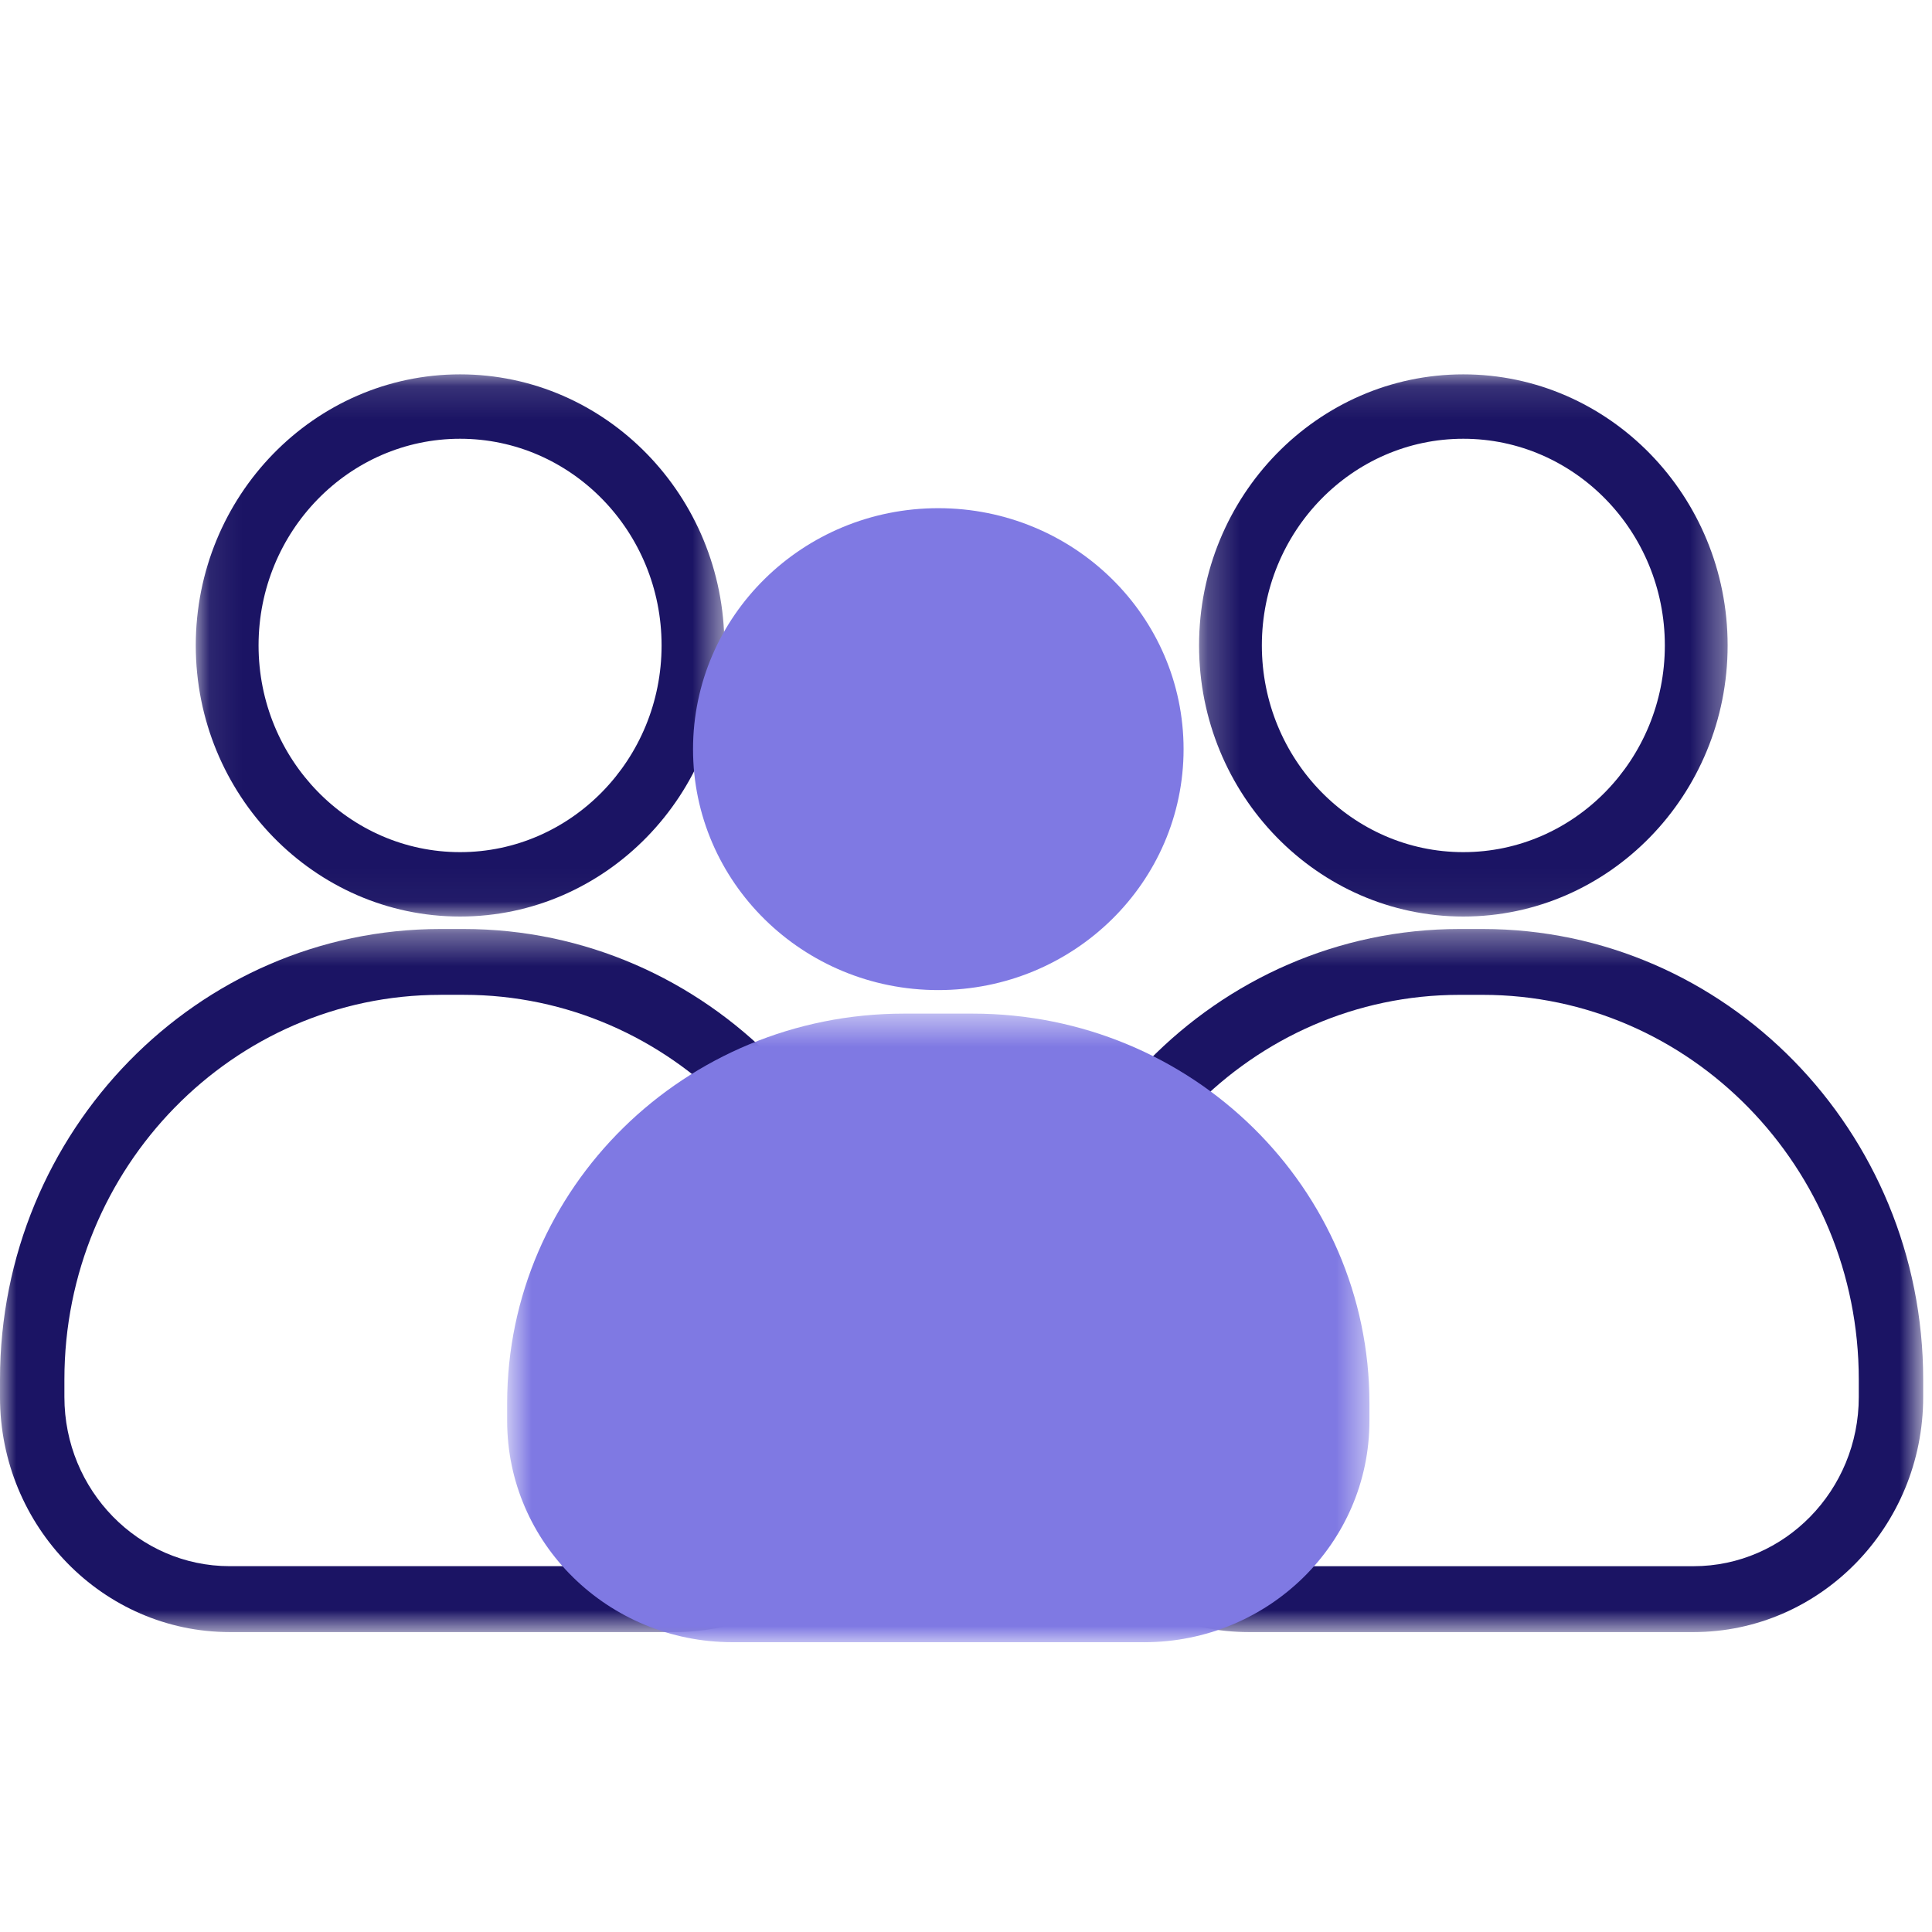 <svg xmlns="http://www.w3.org/2000/svg" xmlns:xlink="http://www.w3.org/1999/xlink" width="60" height="60" viewBox="0 0 60 60">
    <defs>
        <path id="tudcldtbva" d="M0.08 1.126L16.496 1.126 16.496 17.964 0.08 17.964z"/>
        <path id="kprwe0e5mc" d="M0 0.35L28.078 0.35 28.078 22.186 0 22.186z"/>
        <path id="xogy4bu0le" d="M1.238 1.126L17.653 1.126 17.653 17.964 1.238 17.964z"/>
        <path id="r614snzbag" d="M0.148 0.35L28.226 0.35 28.226 22.186 0.148 22.186z"/>
        <path id="9p0kt8fxoi" d="M0.749 0.479L27.529 0.479 27.529 20 0.749 20z"/>
    </defs>
    <g fill="none" fill-rule="evenodd">
        <g>
            <g>
                <g>
                    <g transform="translate(-1023 -889) translate(1023 889) translate(0 9.75) translate(6 .75)">
                        <mask id="4j7sj4lwlb" fill="#fff">
                            <use xlink:href="#tudcldtbva"/>
                        </mask>
                        <path fill="#1B1464" d="M8.288 3.126c-3.451 0-6.258 2.878-6.258 6.418s2.807 6.42 6.258 6.42c3.452 0 6.258-2.88 6.258-6.42S11.74 3.126 8.288 3.126m0 14.838c-4.526 0-8.208-3.778-8.208-8.42 0-4.642 3.682-8.418 8.208-8.418s8.208 3.776 8.208 8.418c0 4.642-3.682 8.42-8.208 8.42" mask="url(#4j7sj4lwlb)"/>
                    </g>
                    <g transform="translate(-1023 -889) translate(1023 889) translate(0 9.75) translate(0 18.75)">
                        <mask id="f1du126ajd" fill="#fff">
                            <use xlink:href="#kprwe0e5mc"/>
                        </mask>
                        <path fill="#1B1464" d="M13.678 2.396C7.238 2.396 2 7.755 2 14.34v.546c0 2.897 2.304 5.253 5.136 5.253h13.808c2.832 0 5.134-2.356 5.134-5.253v-.546c0-6.586-5.238-11.945-11.678-11.945h-.722zm7.266 19.79H7.136C3.202 22.186 0 18.91 0 14.887v-.546C0 6.626 6.136.351 13.678.351h.722c7.542 0 13.678 6.275 13.678 13.99v.546c0 4.024-3.2 7.299-7.134 7.299z" mask="url(#f1du126ajd)"/>
                    </g>
                    <g transform="translate(-1023 -889) translate(1023 889) translate(0 9.75) translate(36 .75)">
                        <mask id="s9bqijagdf" fill="#fff">
                            <use xlink:href="#xogy4bu0le"/>
                        </mask>
                        <path fill="#1B1464" d="M9.445 3.126c-3.451 0-6.257 2.878-6.257 6.418s2.806 6.42 6.257 6.42c3.452 0 6.258-2.88 6.258-6.42s-2.806-6.418-6.258-6.418m0 14.838c-4.526 0-8.207-3.778-8.207-8.42 0-4.642 3.681-8.418 8.207-8.418 4.526 0 8.208 3.776 8.208 8.418 0 4.642-3.682 8.42-8.208 8.42" mask="url(#s9bqijagdf)"/>
                    </g>
                    <g transform="translate(-1023 -889) translate(1023 889) translate(0 9.75) translate(31.5 18.75)">
                        <mask id="qz8mfi5ndh" fill="#fff">
                            <use xlink:href="#r614snzbag"/>
                        </mask>
                        <path fill="#1B1464" d="M13.826 2.396c-6.44 0-11.678 5.359-11.678 11.945v.546c0 2.897 2.304 5.253 5.136 5.253h13.808c2.832 0 5.134-2.356 5.134-5.253v-.546c0-6.586-5.238-11.945-11.678-11.945h-.722zm7.266 19.79H7.284c-3.934 0-7.136-3.275-7.136-7.299v-.546C.148 6.626 6.284.351 13.826.351h.722c7.542 0 13.678 6.275 13.678 13.99v.546c0 4.024-3.2 7.299-7.134 7.299z" mask="url(#qz8mfi5ndh)"/>
                    </g>
                    <g>
                        <path fill="#7F79E3" d="M21.757 8.266c0 4.132-3.41 7.482-7.618 7.482s-7.616-3.35-7.616-7.482c0-4.134 3.408-7.484 7.616-7.484s7.618 3.35 7.618 7.484" transform="translate(-1023 -889) translate(1023 889) translate(0 9.75) translate(15 5.25)"/>
                        <g transform="translate(-1023 -889) translate(1023 889) translate(0 9.75) translate(15 5.25) translate(0 16)">
                            <mask id="j6pk4c32jj" fill="#fff">
                                <use xlink:href="#9p0kt8fxoi"/>
                            </mask>
                            <path fill="#7F79E3" d="M20.53 20H7.75c-3.868 0-7-3.077-7-6.875v-.542C.75 5.899 6.265.479 13.07.479h2.14c6.804 0 12.319 5.42 12.319 12.104v.542c0 3.798-3.133 6.876-6.999 6.876" mask="url(#j6pk4c32jj)"/>
                        </g>
                    </g>
                </g>
            </g>
        </g>
    </g>
</svg>
